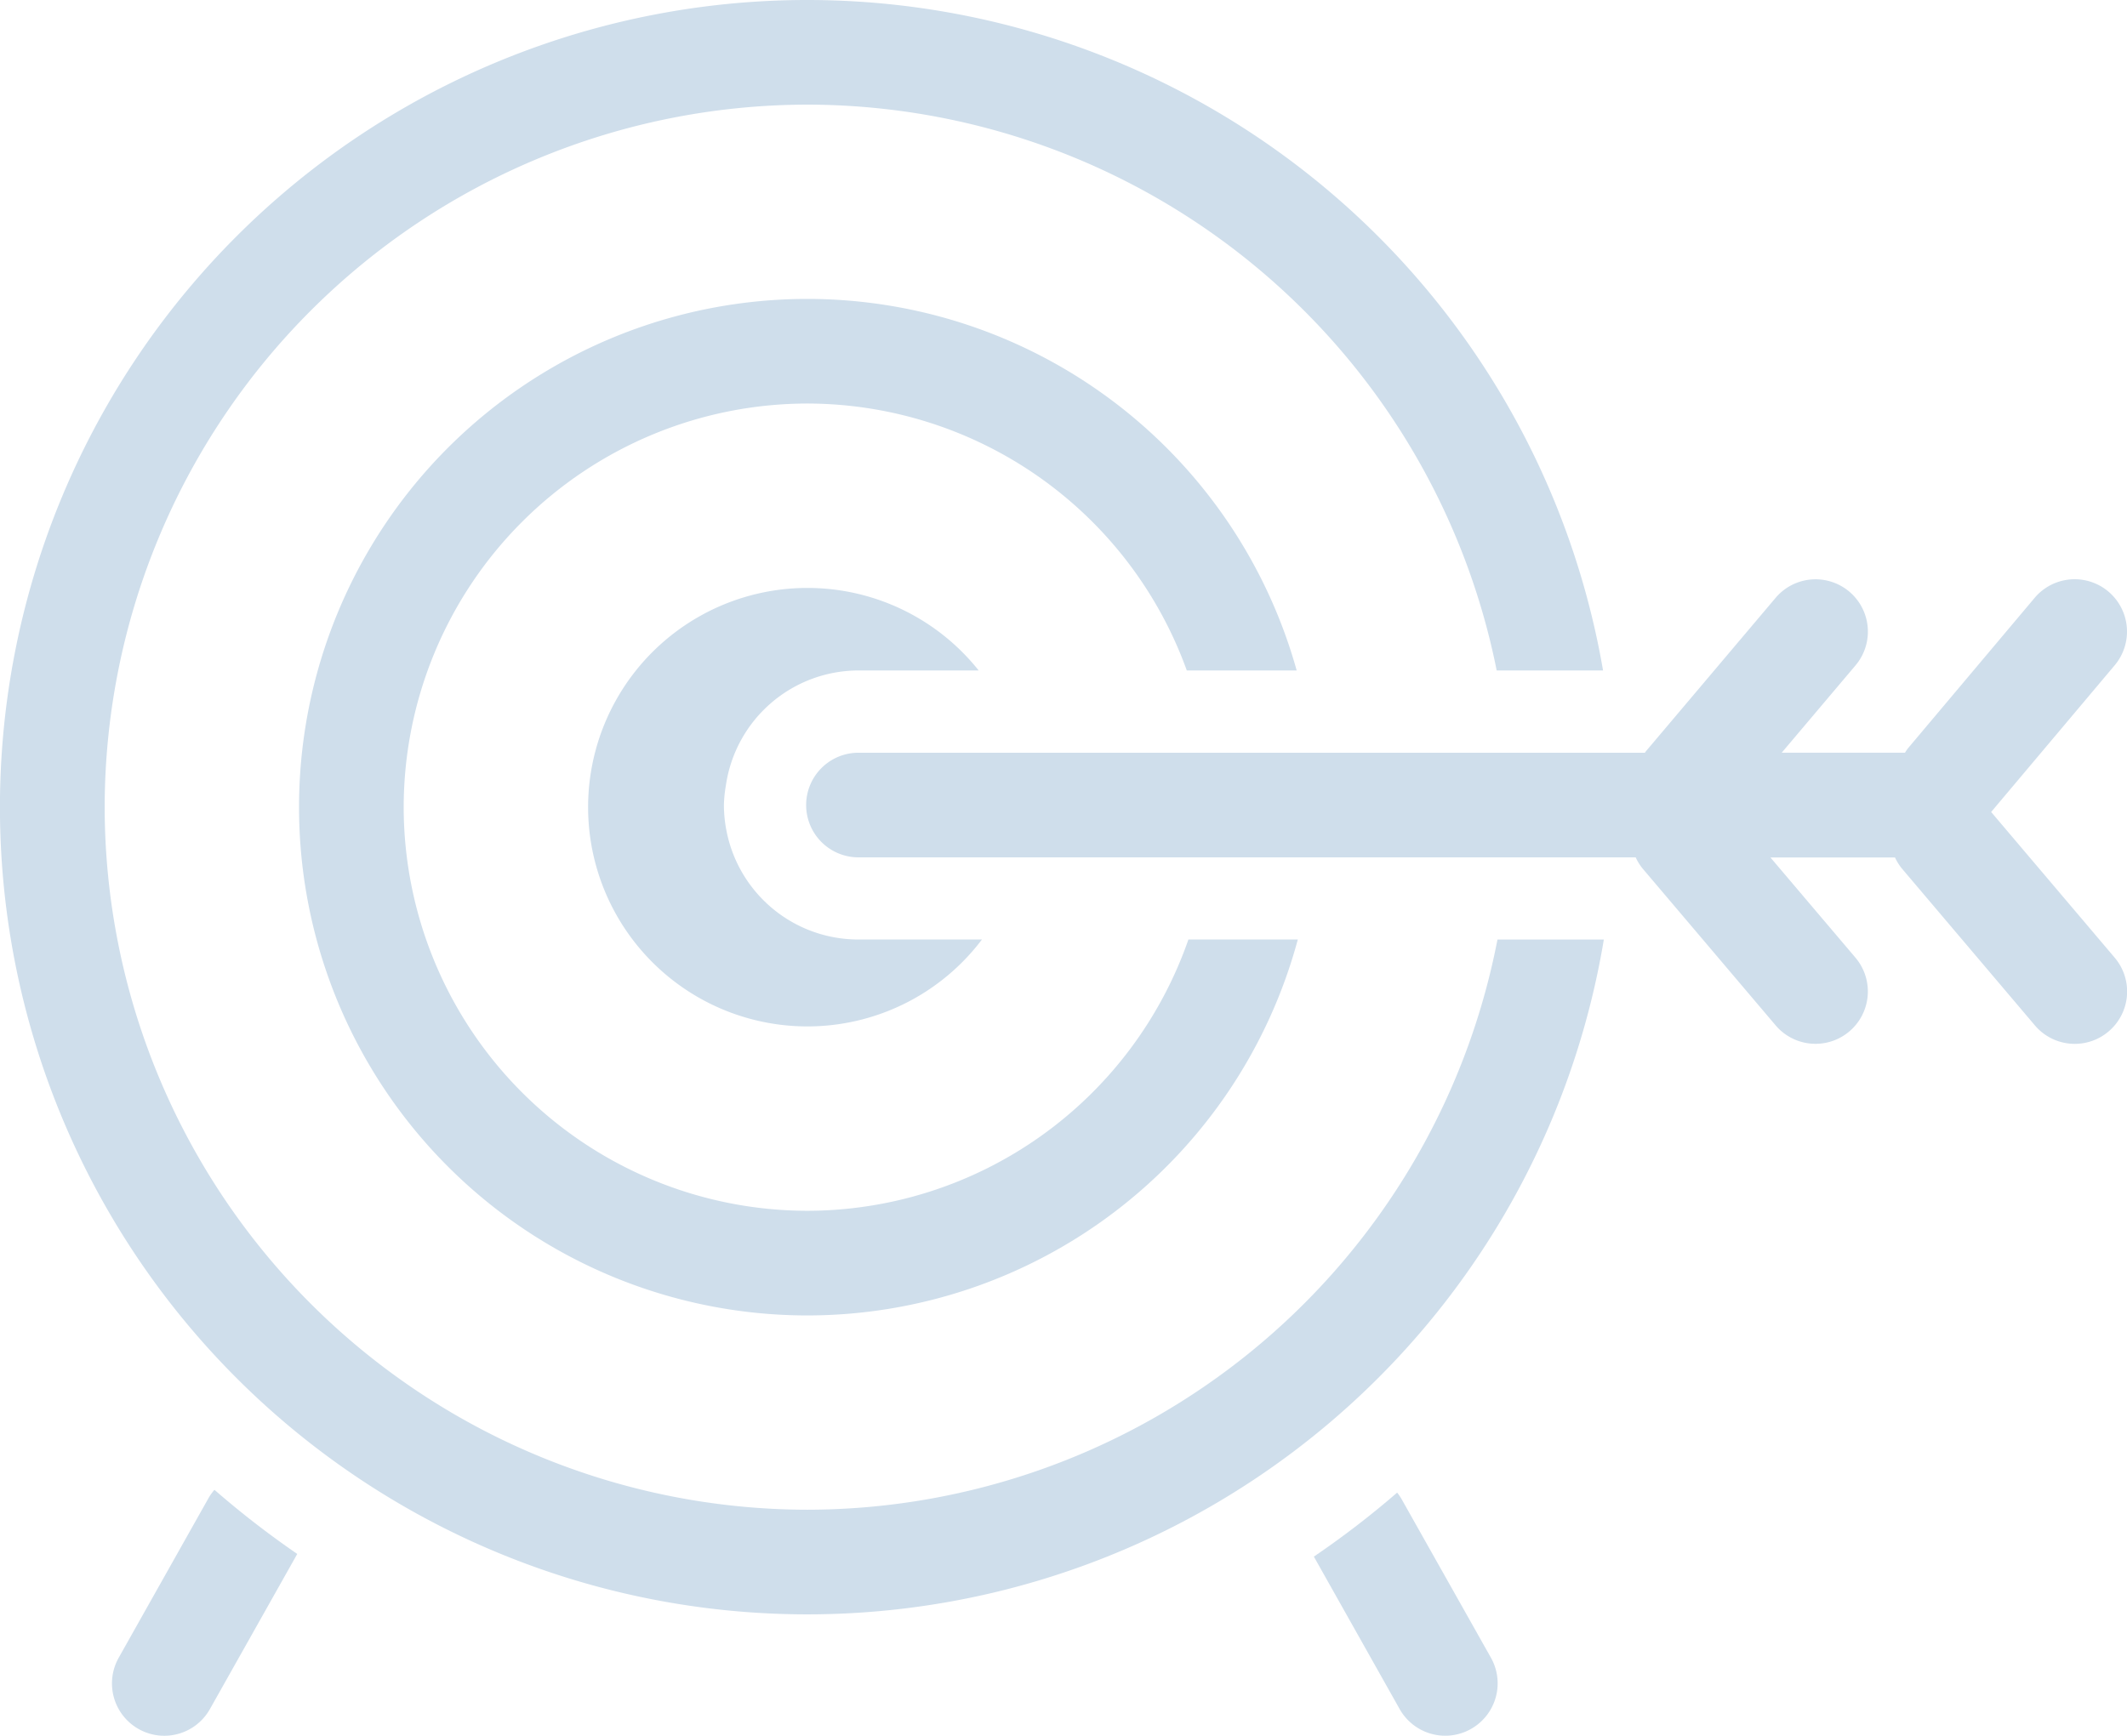 <svg xmlns="http://www.w3.org/2000/svg" width="148.563" height="121.27" viewBox="0 0 148.563 121.27">
  <g id="picto-cible" transform="translate(413.932 -84.566)">
    <path id="Tracé_73" data-name="Tracé 73" d="M-399.376,189.248l-6.266,11.139a3.657,3.657,0,0,0,1.394,4.979,3.645,3.645,0,0,0,1.789.47,3.654,3.654,0,0,0,3.189-1.865l6.1-10.838a63.613,63.613,0,0,1-5.784-4.481A3.656,3.656,0,0,0-399.376,189.248Z" fill="#cfdeeb"/>
    <path id="Tracé_74" data-name="Tracé 74" d="M-316.067,189.248a3.62,3.62,0,0,0-.279-.4,63,63,0,0,1-5.818,4.471l5.991,10.649a3.655,3.655,0,0,0,3.19,1.865,3.642,3.642,0,0,0,1.788-.47,3.657,3.657,0,0,0,1.4-4.979Z" fill="#cfdeeb"/>
    <path id="Tracé_75" data-name="Tracé 75" d="M-357.536,190.044a49.141,49.141,0,0,1-49.085-49.084,49.141,49.141,0,0,1,49.085-49.084,49.16,49.16,0,0,1,48.142,39.532h7.429a56.4,56.4,0,0,0-55.571-46.842,56.394,56.394,0,0,0-56.4,56.394,56.394,56.394,0,0,0,56.4,56.394,56.4,56.4,0,0,0,55.626-47.148h-7.429A49.156,49.156,0,0,1-357.536,190.044Z" fill="#cfdeeb"/>
    <path id="Tracé_76" data-name="Tracé 76" d="M-331.039,131.408h7.675a35.5,35.5,0,0,0-34.172-25.958,35.509,35.509,0,0,0-35.509,35.51,35.51,35.51,0,0,0,35.509,35.51,35.495,35.495,0,0,0,34.251-26.265h-7.641a28.225,28.225,0,0,1-26.61,18.954,28.229,28.229,0,0,1-28.2-28.2,28.229,28.229,0,0,1,28.2-28.2A28.22,28.22,0,0,1-331.039,131.408Z" fill="#cfdeeb"/>
    <path id="Tracé_77" data-name="Tracé 77" d="M-266.236,151.466l-8.621-10.17,8.629-10.251a3.656,3.656,0,0,0-.443-5.151,3.654,3.654,0,0,0-5.15.443l-8.853,10.517a3.419,3.419,0,0,0-.2.3h-8.613l5.156-6.1a3.654,3.654,0,0,0-.432-5.151,3.653,3.653,0,0,0-5.15.433l-9.065,10.726c-.026.03-.041.063-.064.094H-353.97a3.656,3.656,0,0,0-3.656,3.655,3.656,3.656,0,0,0,3.656,3.655h54.284a3.63,3.63,0,0,0,.5.8l9.273,10.935a3.646,3.646,0,0,0,2.79,1.291,3.638,3.638,0,0,0,2.362-.867,3.656,3.656,0,0,0,.425-5.152l-5.938-7h8.7a3.6,3.6,0,0,0,.5.795l9.269,10.935a3.644,3.644,0,0,0,2.79,1.292,3.632,3.632,0,0,0,2.361-.867A3.655,3.655,0,0,0-266.236,151.466Z" fill="#cfdeeb"/>
    <path id="Tracé_78" data-name="Tracé 78" d="M-353.966,131.408h8.391a15.277,15.277,0,0,0-11.961-5.765,15.317,15.317,0,0,0-15.319,15.317,15.318,15.318,0,0,0,15.319,15.317,15.272,15.272,0,0,0,12.189-6.072h-8.623a9.369,9.369,0,0,1-6.646-2.752,9.384,9.384,0,0,1-2.57-4.822,9.458,9.458,0,0,1-.184-1.824,9.268,9.268,0,0,1,.139-1.371A9.374,9.374,0,0,1-353.966,131.408Z" fill="#cfdeeb"/>
  </g>
</svg>

